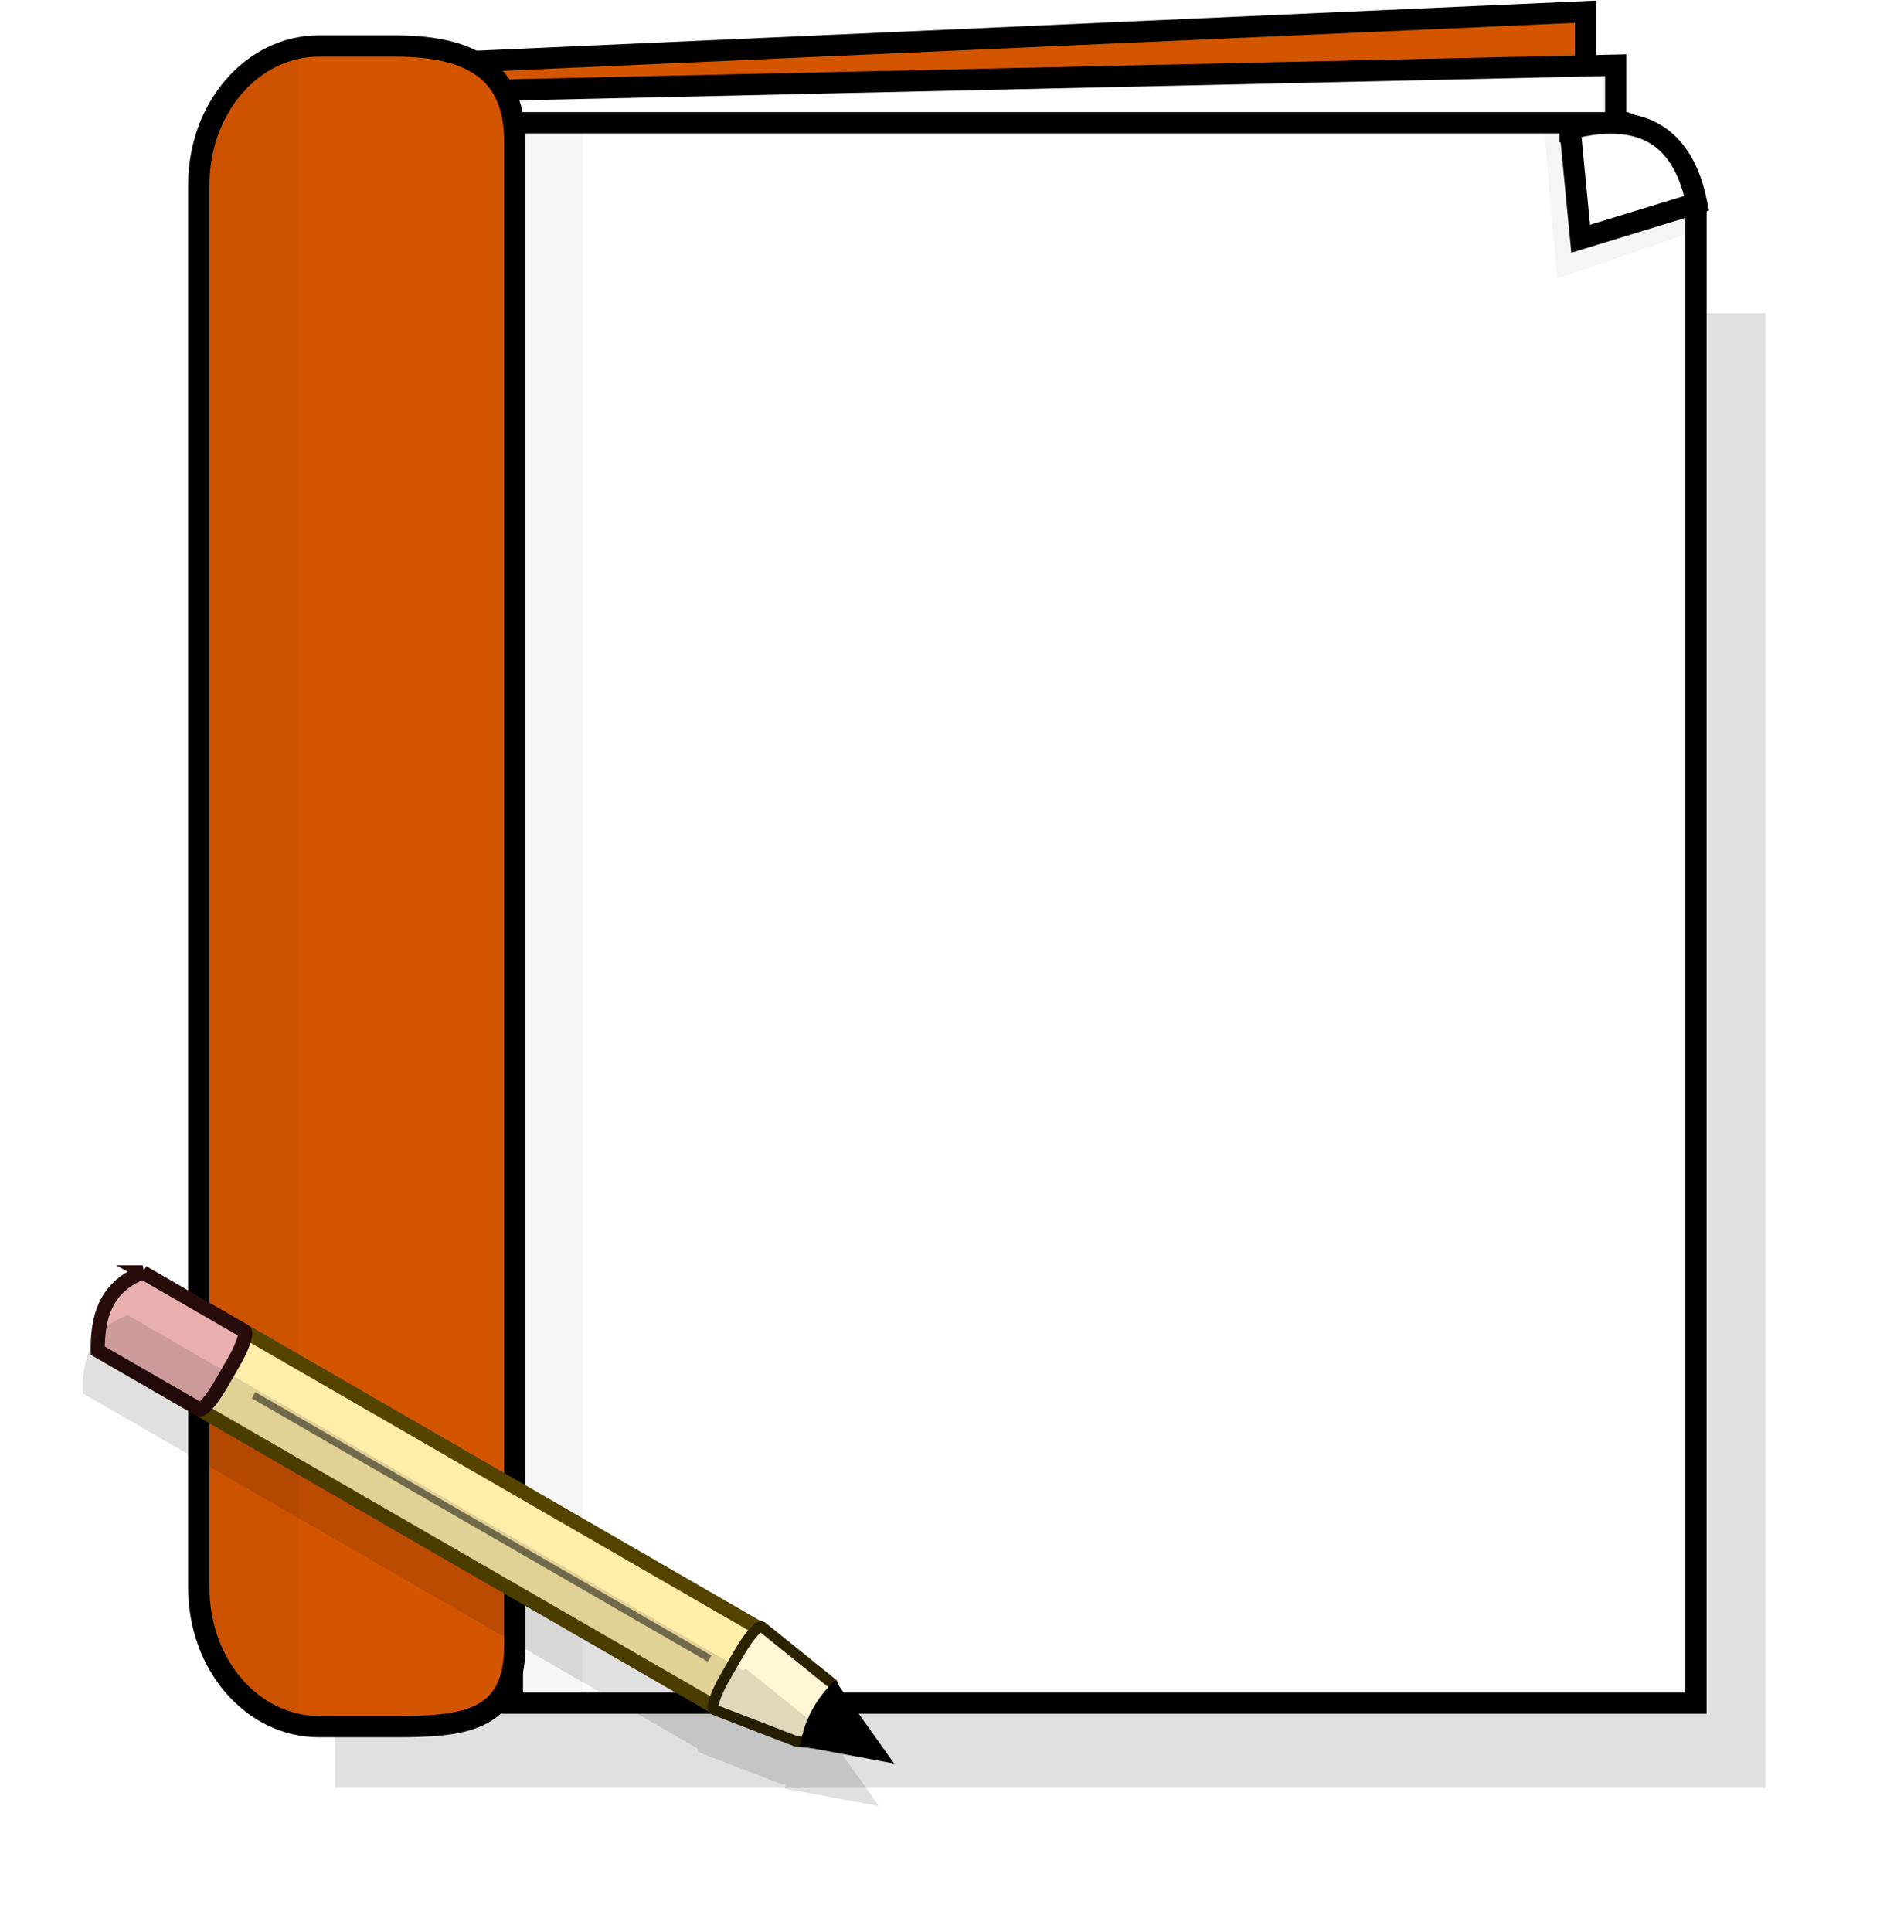 <?xml version="1.0" encoding="UTF-8" standalone="no"?>
<!-- Created with Inkscape (http://www.inkscape.org/) -->

<svg
   xmlns:dc="http://purl.org/dc/elements/1.1/"
   xmlns:cc="http://creativecommons.org/ns#"
   xmlns:rdf="http://www.w3.org/1999/02/22-rdf-syntax-ns#"
   xmlns:svg="http://www.w3.org/2000/svg"
   xmlns="http://www.w3.org/2000/svg"
   xmlns:sodipodi="http://sodipodi.sourceforge.net/DTD/sodipodi-0.dtd"
   xmlns:inkscape="http://www.inkscape.org/namespaces/inkscape"
   width="71.138mm"
   height="72.172mm"
   viewBox="0 0 71.138 72.172"
   version="1.1"
   id="svg1305"
   inkscape:version="0.92.3 (2405546, 2018-03-11)"
   sodipodi:docname="pencil_and_notebook.svg">
  <defs
     id="defs1299">
    <filter
       inkscape:collect="always"
       id="filter6553">
      <feGaussianBlur
         inkscape:collect="always"
         stdDeviation="2.068"
         id="feGaussianBlur6555" />
    </filter>
    <filter
       inkscape:collect="always"
       id="filter4343"
       x="-0.202"
       width="1.403"
       y="-0.013"
       height="1.026">
      <feGaussianBlur
         inkscape:collect="always"
         stdDeviation="1.178"
         id="feGaussianBlur4345" />
    </filter>
    <filter
       inkscape:collect="always"
       id="filter4358">
      <feGaussianBlur
         inkscape:collect="always"
         stdDeviation="0.171"
         id="feGaussianBlur4360" />
    </filter>
    <filter
       inkscape:collect="always"
       id="filter6578">
      <feGaussianBlur
         inkscape:collect="always"
         stdDeviation="1.361"
         id="feGaussianBlur6580" />
    </filter>
  </defs>
  <sodipodi:namedview
     id="base"
     pagecolor="#ffffff"
     bordercolor="#666666"
     borderopacity="1.0"
     inkscape:pageopacity="0.0"
     inkscape:pageshadow="2"
     inkscape:zoom="0.98994949"
     inkscape:cx="217.8058"
     inkscape:cy="198.25188"
     inkscape:document-units="mm"
     inkscape:current-layer="g6614"
     showgrid="false"
     fit-margin-top="0"
     fit-margin-left="0"
     fit-margin-right="0"
     fit-margin-bottom="0"
     inkscape:window-width="1920"
     inkscape:window-height="1172"
     inkscape:window-x="1600"
     inkscape:window-y="0"
     inkscape:window-maximized="1" />
  <g
     inkscape:label="Layer 1"
     inkscape:groupmode="layer"
     id="layer1"
     transform="translate(-110.063,-166.42)">
    <g
       style="display:inline"
       id="g6614"
       transform="matrix(0.265,0,0,0.265,40.199,152.68)">
      <rect
         transform="matrix(1.55,0,0,1.427,-286.45,-132.858)"
         y="160.374"
         x="385.373"
         height="145.664"
         width="130.108"
         id="rect6551"
         style="display:inline;opacity:0.35;fill:#000000;fill-opacity:1;stroke:none;filter:url(#filter6553)" />
      <path
         inkscape:connector-curvature="0"
         sodipodi:nodetypes="ccccc"
         id="rect3561"
         d="m 308.299,61.5 178.898,-8 V 283.775 H 308.299 Z"
         style="fill:#d45500;fill-opacity:1;stroke:#000000;stroke-width:3" />
      <path
         inkscape:connector-curvature="0"
         sodipodi:nodetypes="ccccc"
         id="rect3563"
         d="m 312.541,65.036 178.898,-4 V 289.31 H 312.541 Z"
         style="fill:#ffffff;fill-opacity:1;stroke:#000000;stroke-width:3" />
      <path
         inkscape:connector-curvature="0"
         sodipodi:nodetypes="cccccc"
         id="rect3554"
         d="m 335.876,69.157 h 156.978 c 5.555,2.08 8.081,6.432 9.9,11.314 V 291.896 h -166.877 z"
         style="fill:#ffffff;fill-opacity:1;stroke:#000000;stroke-width:3" />
      <rect
         y="69.864"
         x="331.754"
         height="221.678"
         width="14.021"
         id="rect4341"
         style="opacity:0.2;fill:#000000;fill-opacity:1;stroke:none;filter:url(#filter4343)" />
      <path
         inkscape:connector-curvature="0"
         sodipodi:nodetypes="ccccccccc"
         id="rect3556"
         d="m 308.612,58.329 h 10.666 c 9.385,0 16.941,2.577 16.941,13.412 V 283.846 c 0,10.836 -7.556,11.363 -16.941,11.363 h -10.666 c -9.385,0 -16.941,-8.723 -16.941,-19.559 V 77.888 c 0,-10.836 7.556,-19.559 16.941,-19.559 z"
         style="fill:#d45500;fill-opacity:1;stroke:#000000;stroke-width:3;stroke-linecap:round;stroke-linejoin:round;stroke-miterlimit:4;stroke-dashoffset:0;stroke-opacity:1" />
      <path
         inkscape:connector-curvature="0"
         sodipodi:nodetypes="ccccc"
         id="rect4347"
         d="m 291.754,75.864 c 2.62,-9.265 7.401,-14.568 14.021,-16.5 V 295.542 c -6.717,-3.582 -11.956,-8.431 -14.021,-16 z"
         style="opacity:0.2;fill:#000000;fill-opacity:1;stroke:none;filter:url(#filter4343)" />
      <path
         inkscape:connector-curvature="0"
         transform="matrix(1.189,0,0,1.33,-95.285,-27.926)"
         style="opacity:0.2;fill:#000000;fill-opacity:1;stroke:none;filter:url(#filter4358)"
         d="m 485,74 1.5,15.5 16.354,-5 c -1.717,-8.44 -6.739,-13.337 -17.854,-10.5 z"
         id="path4356"
         sodipodi:nodetypes="cccc" />
      <path
         inkscape:connector-curvature="0"
         sodipodi:nodetypes="cccc"
         id="path4353"
         d="m 485,70 1.5,15.5 16.354,-5 c -1.717,-8.44 -6.739,-13.337 -17.854,-10.5 z"
         style="fill:#ffffff;fill-opacity:1;stroke:#000000;stroke-width:3;stroke-linecap:butt;stroke-linejoin:miter;stroke-opacity:1" />
      <g
         style="display:inline"
         id="g6648"
         transform="translate(-3.012,-20.232)">
        <g
           transform="matrix(-0.866,-0.5,-0.5,0.866,755.106,492.583)"
           id="g6512">
          <path
             inkscape:connector-curvature="0"
             style="fill:#ffeeaa;fill-opacity:1;stroke:#554400;stroke-width:2"
             d="m 416.743,27.317 9.007,-2 h 83.11 c 2.493,0 4.5,2.007 4.5,4.5 v 3.728 c 0,2.493 -2.007,4.5 -4.5,4.5 h -82.985 l -9.132,-2 c -2.493,0 -4.5,-0.007 -4.5,-2.5 v -3.728 c 0,-2.493 2.007,-2.5 4.5,-2.5 z"
             id="rect6501"
             sodipodi:nodetypes="ccccccccccc" />
          <path
             inkscape:connector-curvature="0"
             id="path6504"
             d="m 410.135,29.045 2.849,-2.15 12.627,-1.975 c 0.514,0 0.927,2.129 0.927,4.773 v 3.954 c 0,2.644 -0.413,4.773 -0.927,4.773 l -12.255,-1.918 -3.47,-1.582 c -0.514,0 -1.672,-0.129 -1.672,-2.773 l 0.875,-1.079 c 0,-2.644 0.533,-2.023 1.047,-2.023 z"
             style="fill:#fff6d5;fill-opacity:1;stroke:#2b2200;stroke-width:1.5"
             sodipodi:nodetypes="ccccccccccc" />
          <path
             inkscape:connector-curvature="0"
             style="fill:#000000;stroke:none"
             d="m 412.934,26.302 c 0.96,3.75 0.977,6.75 -0.375,10.5 l -12.75,-4.5 z"
             id="path6506"
             sodipodi:nodetypes="cccc" />
          <path
             inkscape:connector-curvature="0"
             sodipodi:nodetypes="ccccccc"
             id="path6508"
             d="m 526.172,25.317 h -16.534 c -0.496,0 -0.895,2.007 -0.895,4.5 v 3.728 c 0,2.493 0.399,4.5 0.895,4.5 h 16.509 c 3.469,-5.781 2.524,-9.599 0.025,-12.728 z"
             style="fill:#e9afaf;fill-opacity:1;stroke:#280b0b;stroke-width:2" />
          <path
             inkscape:connector-curvature="0"
             style="opacity:0.5;fill:none;stroke:#000000;stroke-width:1px;stroke-linecap:butt;stroke-linejoin:miter;stroke-opacity:1"
             d="m 429.75,32.5 h 74.25"
             id="path6510" />
        </g>
        <path
           inkscape:connector-curvature="0"
           id="path6559"
           d="m 284.641,257.43 c -3.728,1.46 -6.457,4.291 -6.344,11.031 l 14.312,8.25 c 0.036,0.021 0.076,0.035 0.125,0.031 0.172,0.136 0.335,0.262 0.531,0.375 l 71.781,41.438 c -0.024,0.264 0.014,0.436 0.125,0.5 l 11.594,4.469 0.656,0.062 c -0.042,0.199 -0.088,0.387 -0.125,0.594 l 13.281,2.469 -8.344,-11.75 c -0.143,0.146 -0.27,0.292 -0.406,0.438 l -9.906,-7.969 c -0.111,-0.064 -0.283,0.003 -0.5,0.156 l -71.781,-41.438 c -0.192,-0.111 -0.394,-0.201 -0.594,-0.281 -0.021,-0.043 -0.058,-0.073 -0.094,-0.094 l -14.312,-8.281 z"
           style="opacity:0.35;fill:#000000;fill-opacity:1;stroke:none;filter:url(#filter6578)" />
      </g>
    </g>
  </g>
</svg>
